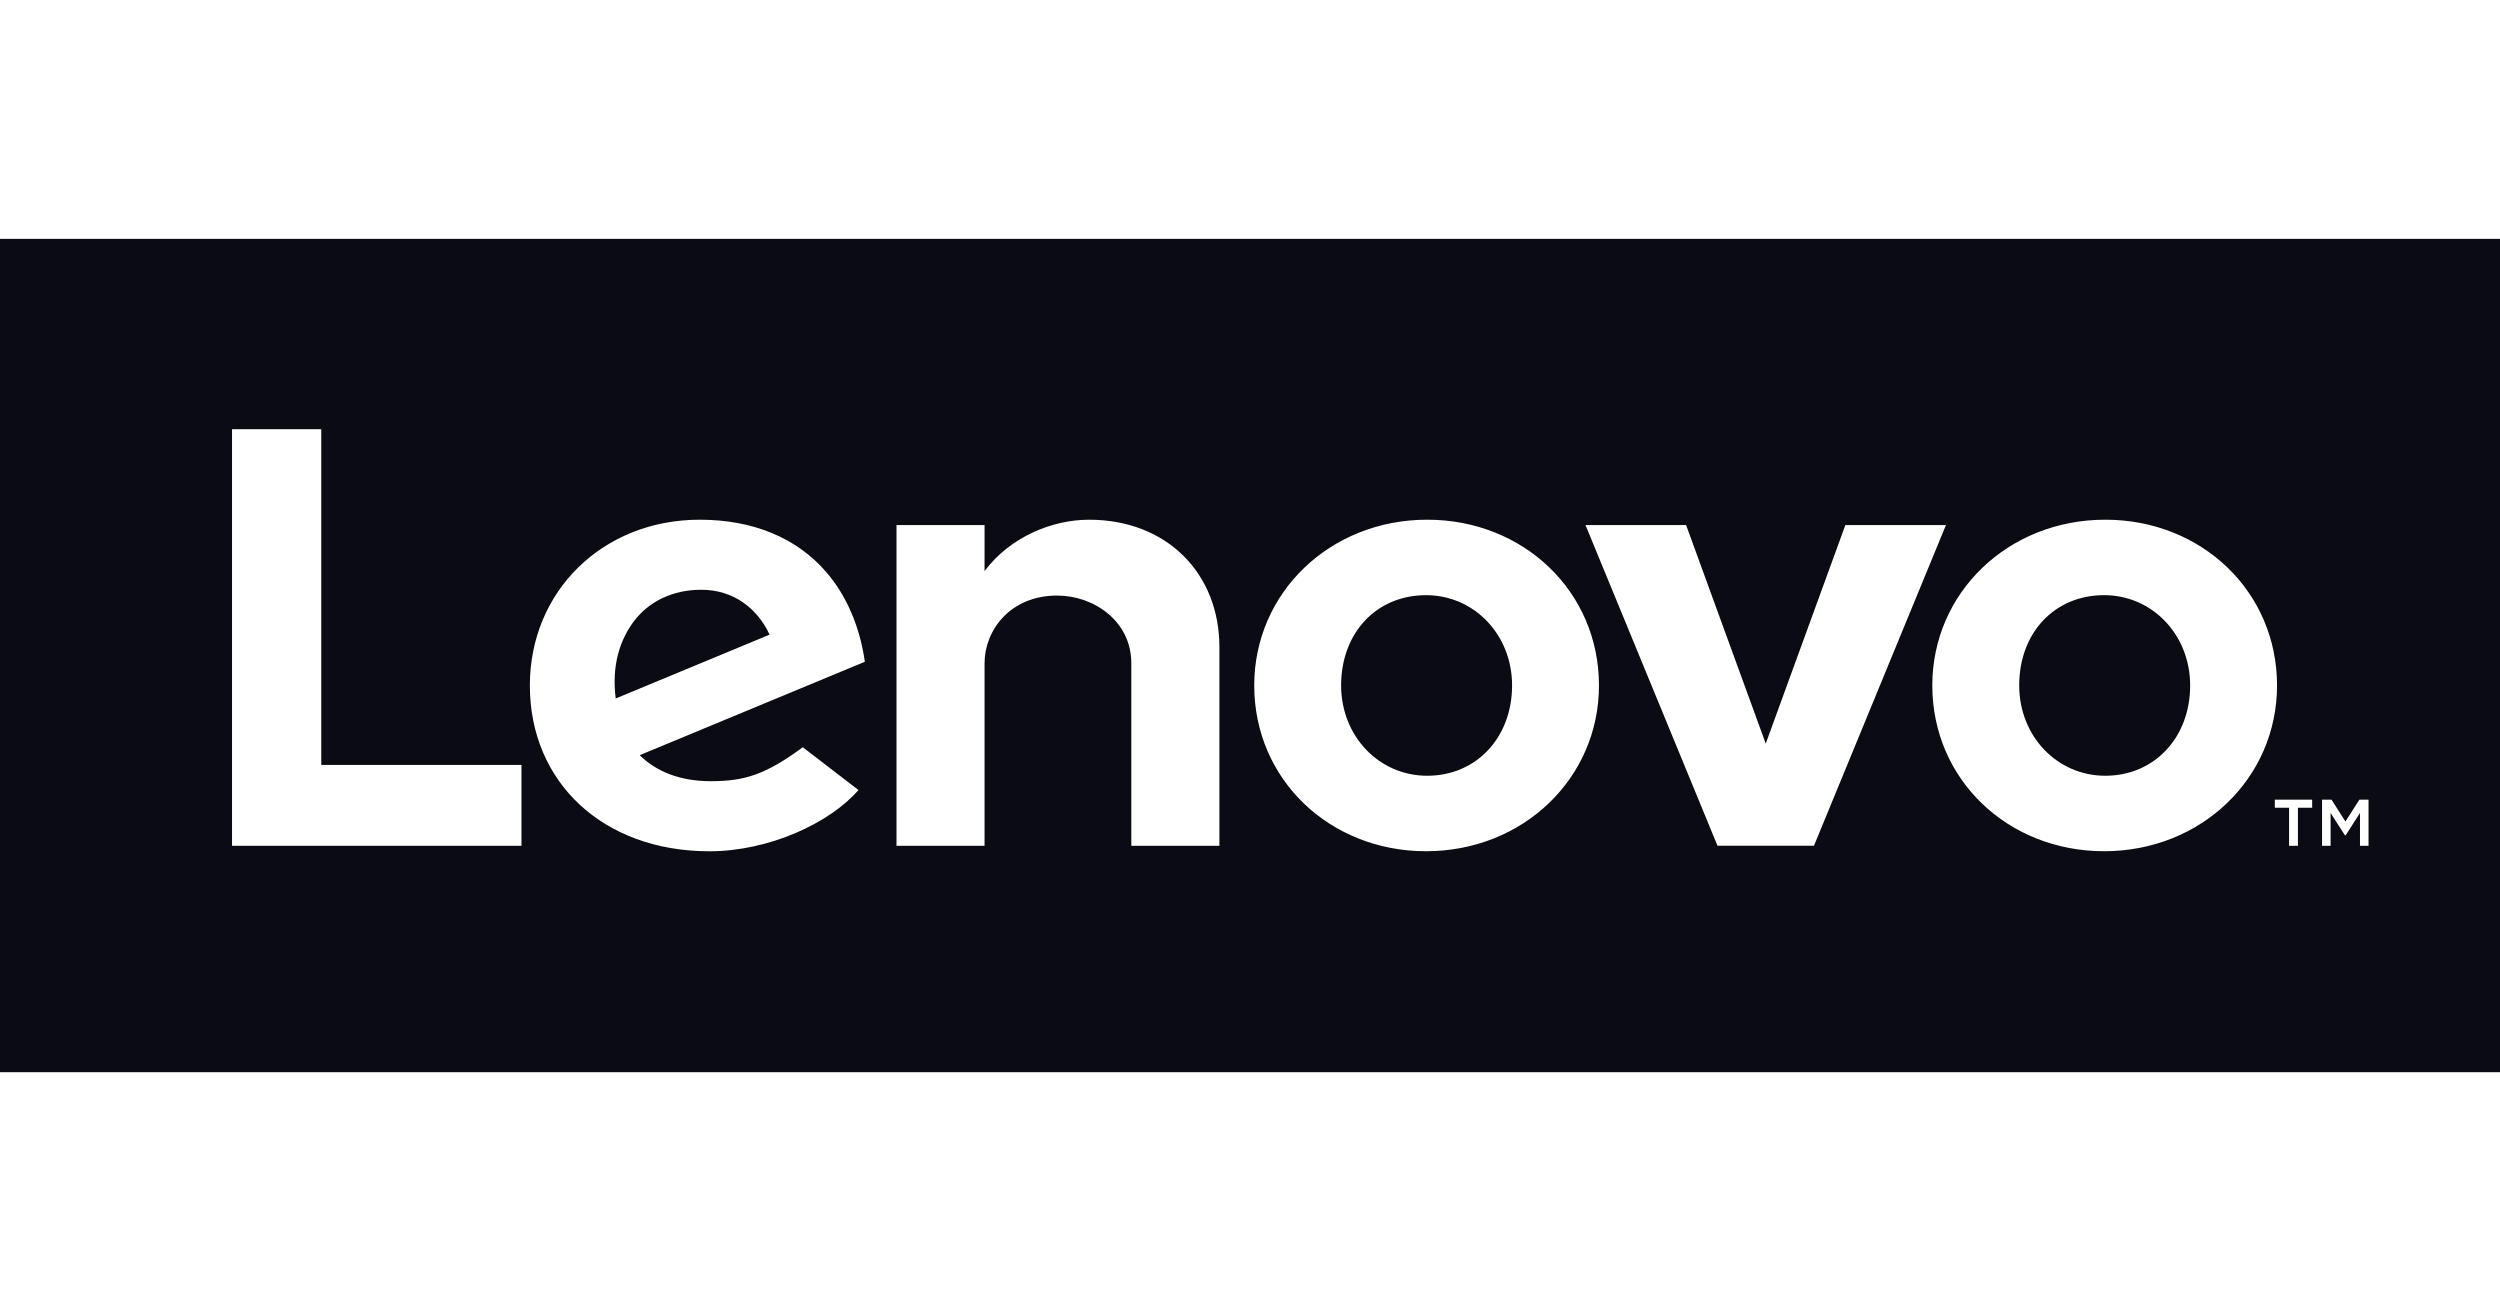 <svg width="157" height="81" viewBox="0 0 157 81" fill="none" xmlns="http://www.w3.org/2000/svg">
<path d="M39.788 39.044C40.73 37.779 42.23 37.037 44.042 37.037C46.036 37.037 47.548 38.175 48.329 39.855L38.667 43.864C38.402 41.807 38.929 40.198 39.788 39.044Z" fill="#0A0B13"/>
<path d="M84.223 43.047C84.223 39.716 86.464 37.376 89.553 37.376C92.584 37.376 94.959 39.867 94.959 43.047C94.959 46.312 92.717 48.717 89.628 48.717C86.598 48.717 84.223 46.226 84.223 43.047Z" fill="#0A0B13"/>
<path d="M132.136 37.376C129.047 37.376 126.806 39.716 126.806 43.047C126.806 46.226 129.181 48.717 132.211 48.717C135.3 48.717 137.542 46.312 137.542 43.047C137.542 39.867 135.167 37.376 132.136 37.376Z" fill="#0A0B13"/>
<path fill-rule="evenodd" clip-rule="evenodd" d="M0 67.333V15H157V67.333H0ZM14.571 53.117H32.748V48.039H20.176V26.952H14.571V53.117ZM50.414 46.925C48.086 48.647 46.756 49.059 44.633 49.059C42.723 49.059 41.227 48.466 40.173 47.425L54.312 41.559C54.004 39.373 53.175 37.421 51.898 35.936C50.04 33.778 47.29 32.637 43.943 32.637C37.861 32.637 33.275 37.123 33.275 43.049C33.275 49.128 37.871 53.46 44.551 53.46C48.294 53.46 52.121 51.686 53.911 49.614L50.414 46.925ZM71.047 53.117H76.578V40.631C76.578 35.999 73.264 32.638 68.398 32.638C66.079 32.638 63.442 33.712 61.83 35.864L61.831 35.861L61.83 35.862L61.831 32.975H56.3V53.117H61.83V41.657C61.83 39.593 63.429 37.401 66.39 37.401C68.679 37.401 71.047 38.992 71.047 41.657V53.117ZM78.766 43.047C78.766 48.951 83.504 53.457 89.553 53.457C95.644 53.457 100.415 48.883 100.415 43.047C100.415 37.143 95.676 32.637 89.628 32.637C83.537 32.637 78.766 37.21 78.766 43.047ZM99.57 32.976L107.858 53.111H113.918L122.205 32.976H115.888L110.888 46.697L105.888 32.976H99.57ZM121.349 43.047C121.349 48.951 126.087 53.457 132.136 53.457C138.227 53.457 142.998 48.883 142.998 43.047C142.998 37.143 138.259 32.637 132.211 32.637C126.12 32.637 121.349 37.21 121.349 43.047ZM144.309 50.726H145.204V50.218H142.859V50.726H143.754V53.117H144.309V50.726ZM148.207 53.117H148.744V50.218H148.169L147.294 51.592L146.418 50.218H145.825V53.117H146.362V51.055L147.256 52.449H147.313L148.207 51.055V53.117Z" fill="#0A0B13"/>
</svg>
